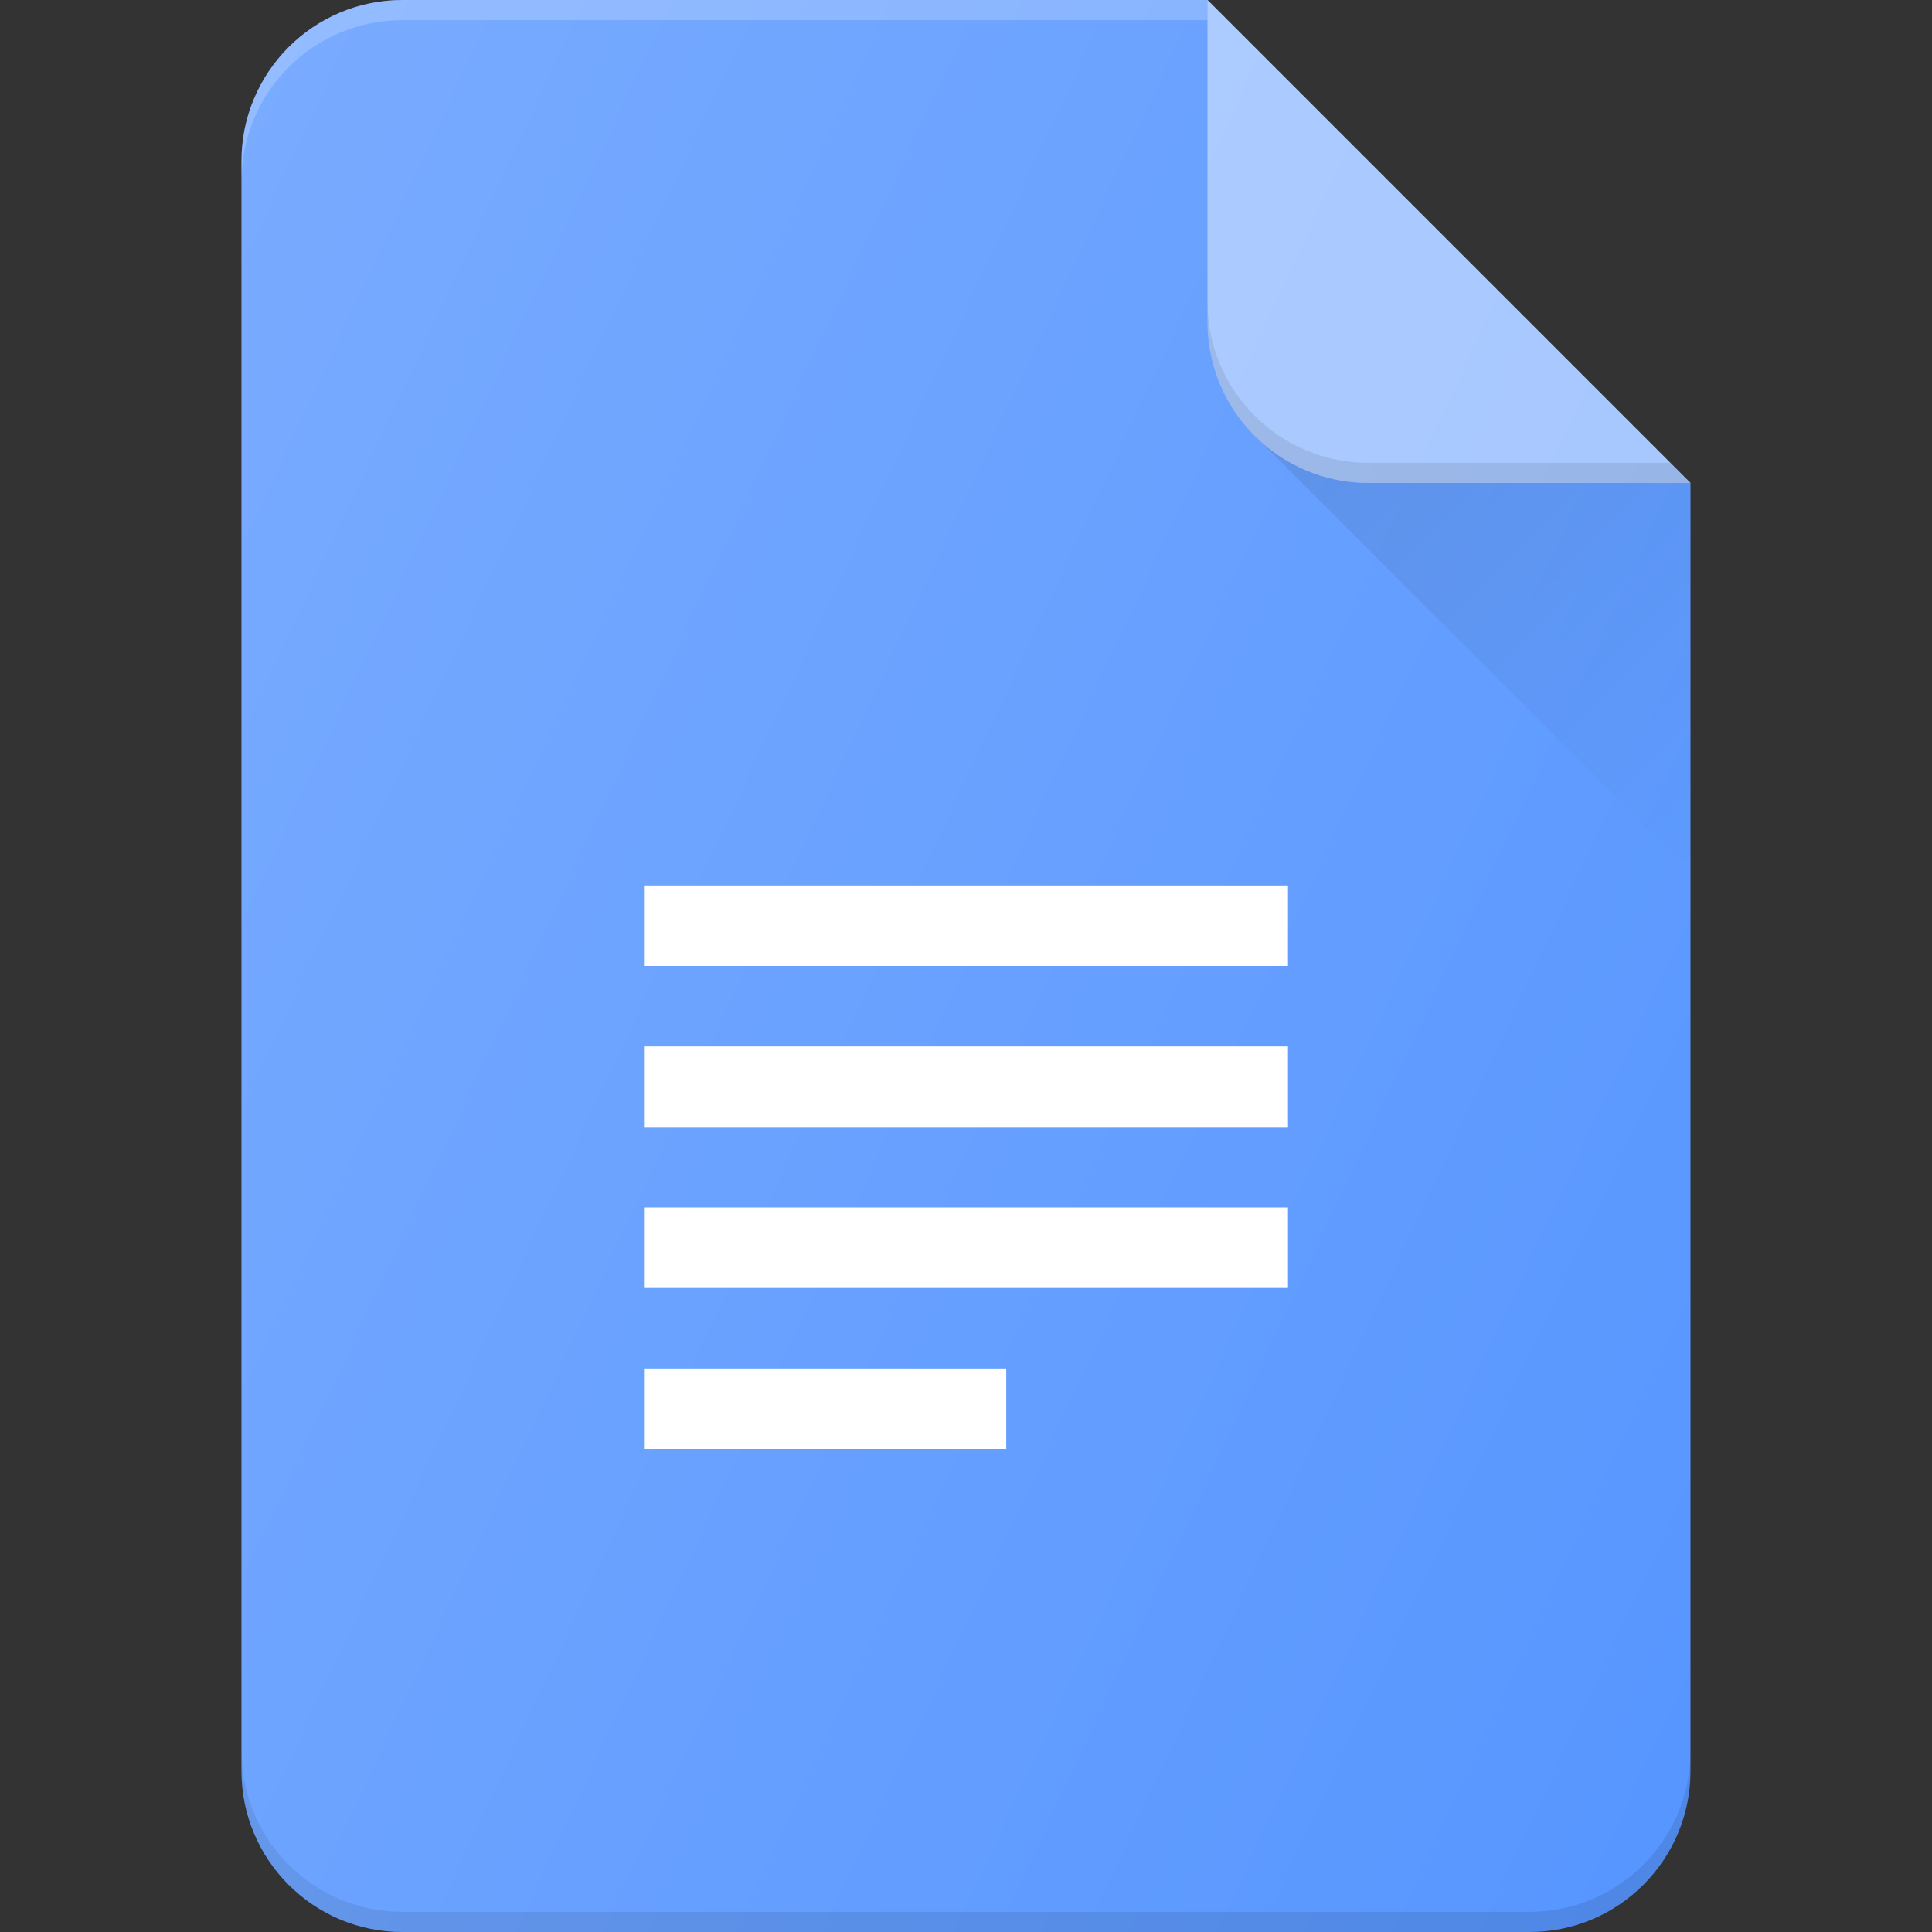 <?xml version="1.0"?><svg enable-background="new 0 0 24 24" id="Layer_1" version="1.1" viewBox="0 0 24 24" xml:space="preserve" xmlns="http://www.w3.org/2000/svg" xmlns:xlink="http://www.w3.org/1999/xlink"><rect x="0" y="0" width="24" height="24" fill="#333333" stroke="none"/><g><path d="M21,6l-6-6H5C3.895,0,3,0.895,3,2v20c0,1.105,0.895,2,2,2h14c1.105,0,2-0.895,2-2   V6z" fill="#5796FF"/><linearGradient gradientUnits="userSpaceOnUse" id="SVGID_1_" x1="16.809" x2="22.206" y1="4.222" y2="9.619"><stop offset="0" style="stop-color:#000000;stop-opacity:0.1"/><stop offset="1" style="stop-color:#000000;stop-opacity:0"/></linearGradient><path d="M17,6c-0.544,0-1.037-0.219-1.397-0.572L21,10.825V6H17z" fill="url(#SVGID_1_)"/><path d="M19,23.75H5c-1.105,0-2-0.895-2-2V22c0,1.105,0.895,2,2,2h14c1.105,0,2-0.895,2-2   v-0.25C21,22.855,20.105,23.75,19,23.75z" opacity="0.1"/><path d="M15,0v4c0,1.105,0.895,2,2,2h4L15,0z" fill="#A1C4FF"/><path d="M17,5.75c-1.105,0-2-0.895-2-2V4c0,1.105,0.895,2,2,2h4l-0.25-0.25H17z" opacity="0.1"/><g><g id="XMLID_1459_"><rect fill="#FFFFFF" height="1" width="8" x="8" y="11"/></g><g id="XMLID_1460_"><rect fill="#FFFFFF" height="1" width="8" x="8" y="13"/></g><g id="XMLID_1461_"><rect fill="#FFFFFF" height="1" width="8" x="8" y="15"/></g><g id="XMLID_1462_"><rect fill="#FFFFFF" height="1" width="4.5" x="8" y="17"/></g></g><path d="M15,0H5C3.895,0,3,0.895,3,2v0.25c0-1.105,0.895-2,2-2h10" fill="#FFFFFF" opacity="0.2"/><linearGradient gradientUnits="userSpaceOnUse" id="SVGID_2_" x1="0.21" x2="22.996" y1="7.539" y2="18.164"><stop offset="0" style="stop-color:#FFFFFF;stop-opacity:0.2"/><stop offset="1" style="stop-color:#FFFFFF;stop-opacity:0"/></linearGradient><path d="M21,6l-6-6H5C3.895,0,3,0.895,3,2v20c0,1.105,0.895,2,2,2h14   c1.105,0,2-0.895,2-2V6z" fill="url(#SVGID_2_)"/></g><g/><g/><g/><g/><g/><g/><g/><g/><g/><g/><g/><g/><g/><g/><g/></svg>